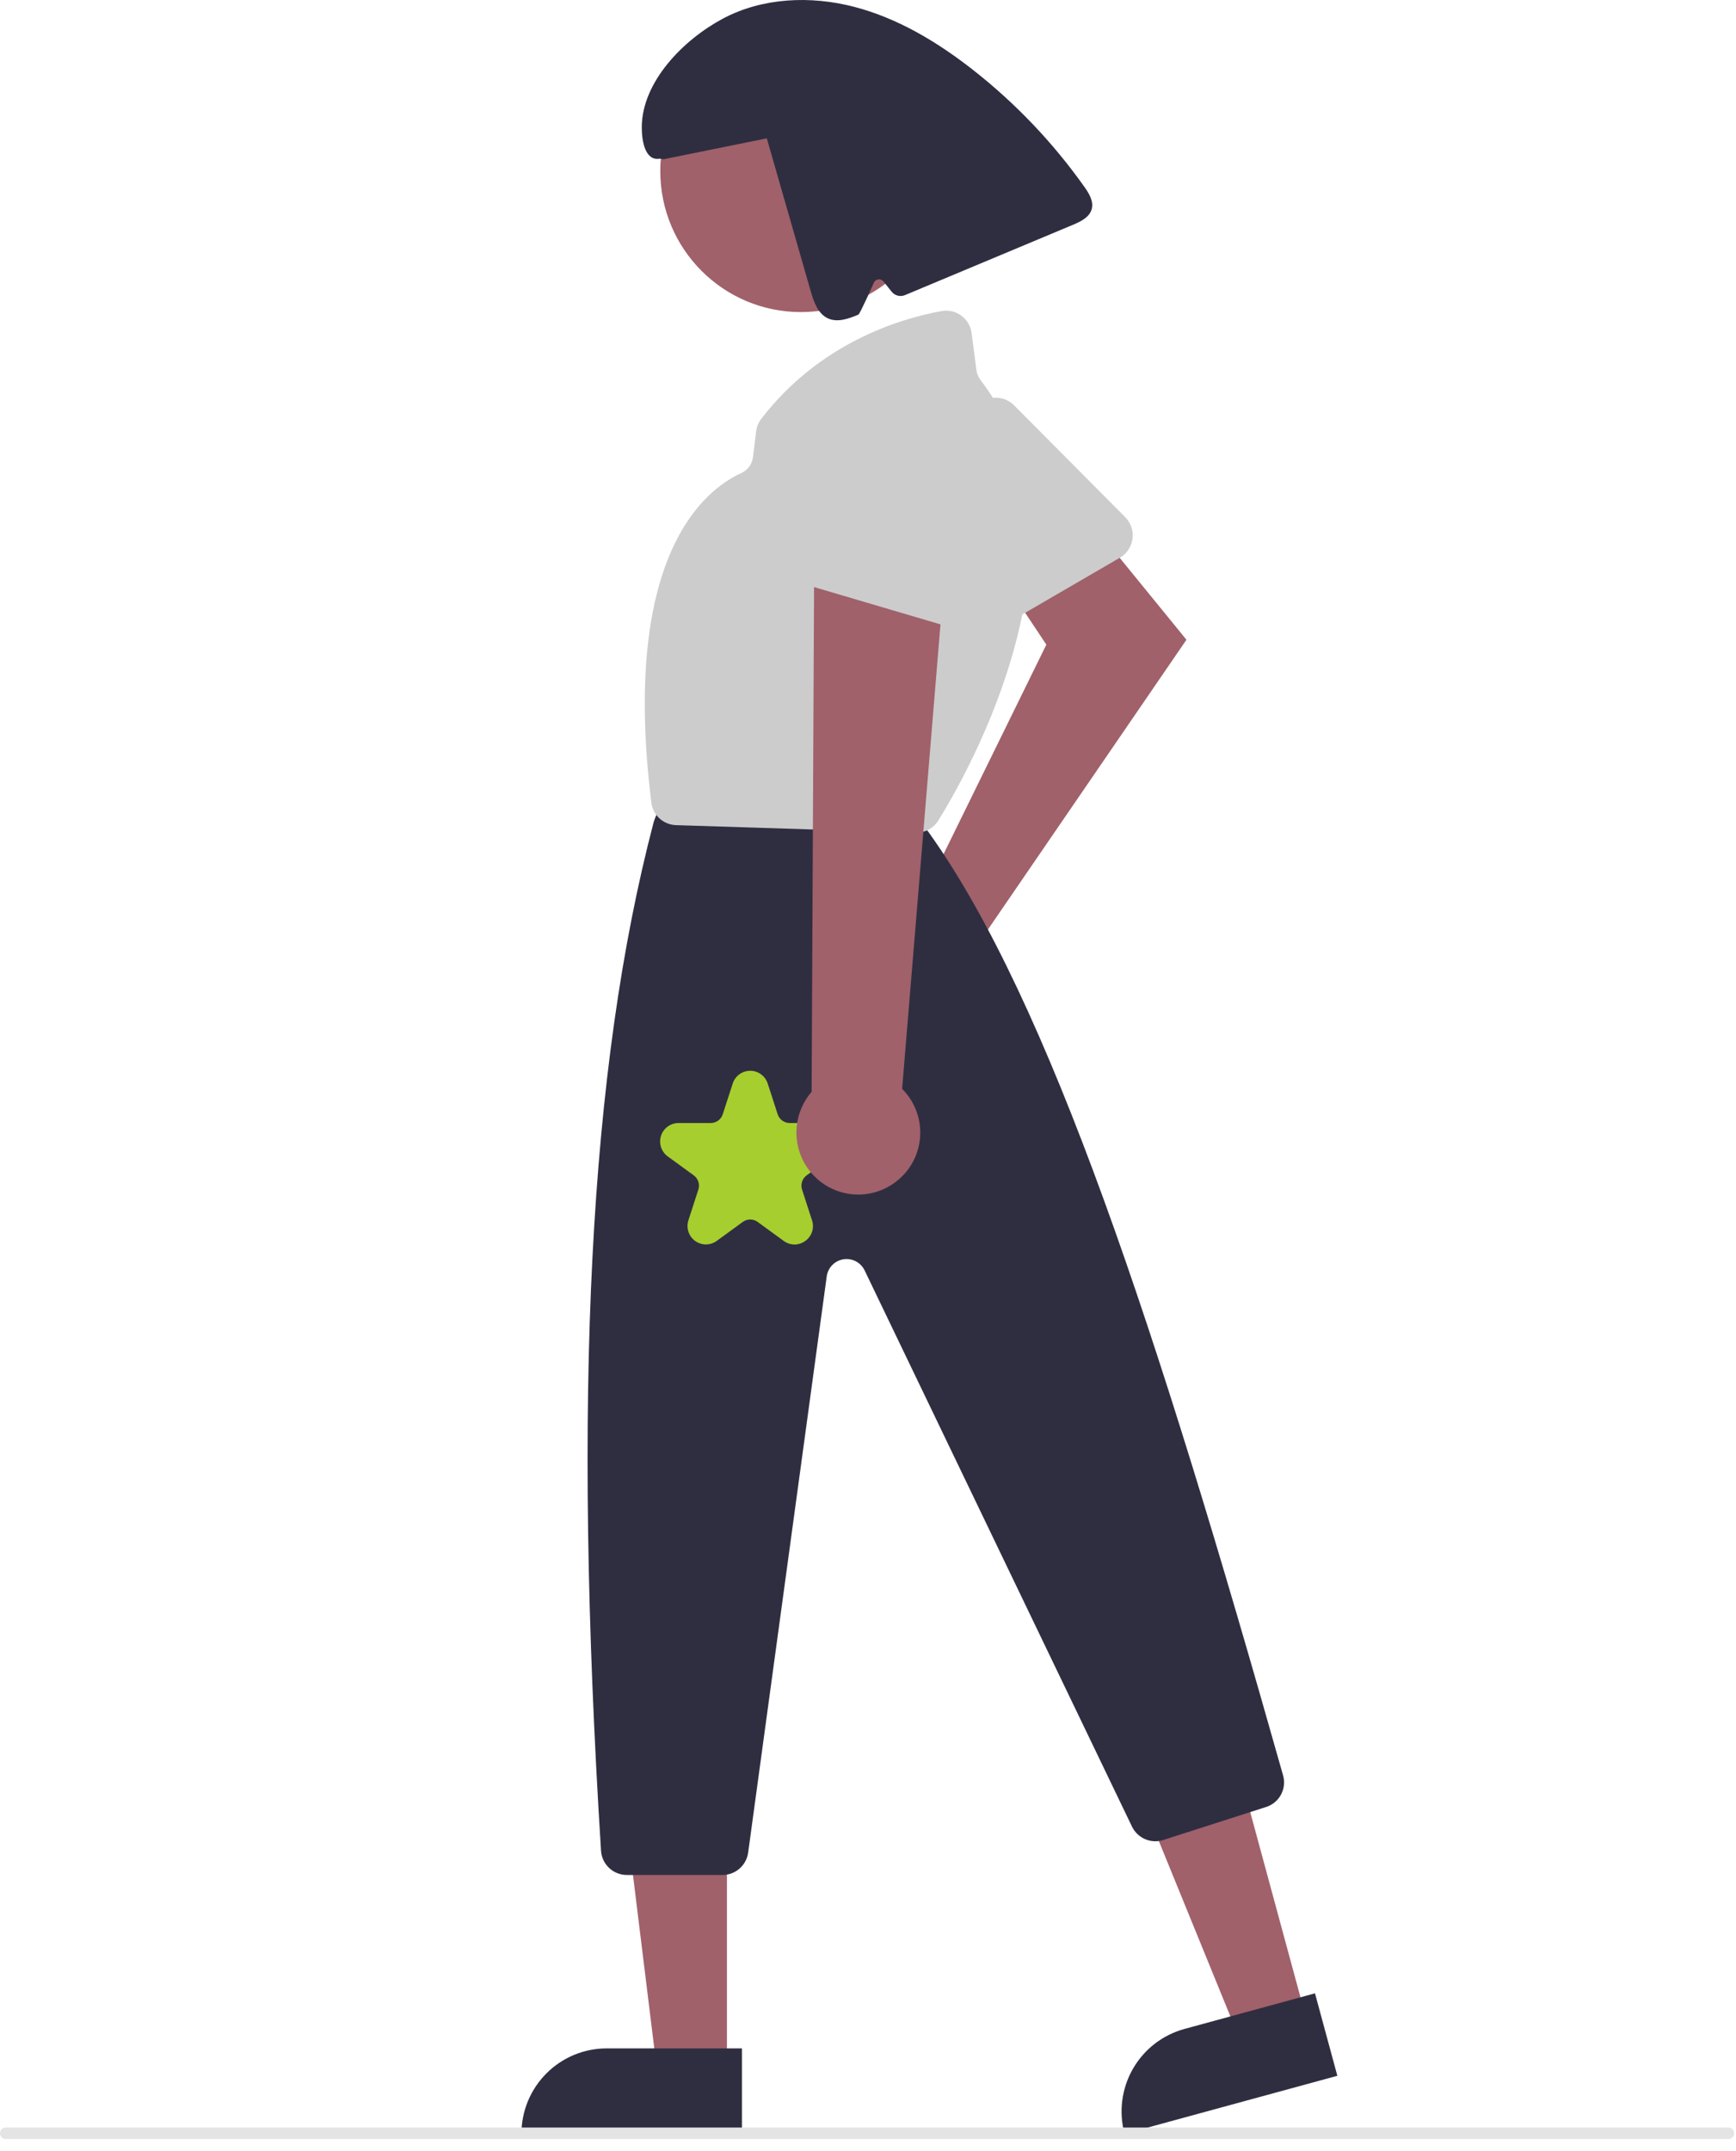 <svg width="134" height="166" viewBox="0 0 134 166" fill="none" xmlns="http://www.w3.org/2000/svg">
<path d="M70.375 69.614C70.61 69.543 70.849 69.492 71.091 69.46L80.766 49.749L77.812 45.309L83.912 39.963L91.581 49.372L75.963 72.163C76.347 73.025 76.461 73.984 76.288 74.912C76.116 75.84 75.665 76.694 74.998 77.359C74.329 78.024 73.475 78.47 72.549 78.637C71.622 78.803 70.666 78.683 69.809 78.292C68.952 77.901 68.234 77.258 67.751 76.448C67.267 75.638 67.041 74.699 67.103 73.757C67.164 72.815 67.51 71.914 68.095 71.174C68.679 70.433 69.475 69.889 70.375 69.614Z" fill="#A0616A"/>
<path d="M86.891 42.687C86.759 42.826 86.608 42.945 86.442 43.041L76.543 48.795C76.305 48.934 76.041 49.021 75.768 49.052C75.495 49.083 75.218 49.056 74.955 48.974C74.693 48.892 74.45 48.757 74.242 48.576C74.035 48.395 73.867 48.173 73.749 47.923L68.935 37.725C68.73 37.296 68.686 36.807 68.811 36.348C68.935 35.889 69.22 35.49 69.614 35.224L75.75 31.039C76.133 30.778 76.595 30.659 77.056 30.703C77.518 30.747 77.949 30.951 78.276 31.28L86.853 39.91C87.218 40.277 87.425 40.772 87.433 41.29C87.44 41.809 87.245 42.309 86.891 42.687Z" fill="#CCCCCC"/>
<path d="M100.789 155.634L95.563 157.06L87.591 137.526L95.304 135.421L100.789 155.634Z" fill="#A0616A"/>
<path d="M91.423 156.581L101.502 153.831L103.229 160.195L86.804 164.676C86.577 163.84 86.517 162.968 86.626 162.109C86.736 161.25 87.013 160.421 87.442 159.669C87.871 158.918 88.443 158.258 89.126 157.728C89.809 157.198 90.59 156.809 91.423 156.581Z" fill="#2F2E41"/>
<path d="M56.111 159.633L50.695 159.632L48.118 138.685L56.112 138.685L56.111 159.633Z" fill="#A0616A"/>
<path d="M46.826 158.081H57.271V164.676H40.249C40.249 163.81 40.419 162.952 40.749 162.152C41.08 161.352 41.565 160.625 42.175 160.013C42.786 159.4 43.511 158.915 44.309 158.583C45.107 158.252 45.962 158.081 46.826 158.081Z" fill="#2F2E41"/>
<path d="M61.818 24.084C67.81 24.084 72.668 19.213 72.668 13.204C72.668 7.195 67.81 2.324 61.818 2.324C55.825 2.324 50.967 7.195 50.967 13.204C50.967 19.213 55.825 24.084 61.818 24.084Z" fill="#A0616A"/>
<path d="M55.779 144.697H48.378C47.872 144.696 47.385 144.503 47.016 144.155C46.647 143.808 46.424 143.333 46.392 142.827C44.186 107.671 45.476 82.453 50.451 63.465C50.473 63.382 50.5 63.3 50.532 63.22L50.928 62.227C51.075 61.856 51.329 61.538 51.658 61.315C51.988 61.091 52.377 60.972 52.774 60.974H67.995C68.281 60.973 68.565 61.035 68.826 61.156C69.086 61.276 69.318 61.451 69.504 61.669L71.572 64.088C71.612 64.135 71.65 64.183 71.686 64.234C81.008 77.269 89.362 102.753 99.038 137.007C99.181 137.504 99.124 138.038 98.88 138.495C98.636 138.951 98.224 139.294 97.731 139.45L89.777 142.003C89.32 142.147 88.827 142.122 88.387 141.932C87.947 141.743 87.59 141.401 87.38 140.97L66.739 98.041C66.594 97.741 66.357 97.496 66.063 97.341C65.769 97.187 65.433 97.132 65.105 97.183C64.776 97.236 64.474 97.392 64.241 97.63C64.009 97.868 63.859 98.175 63.814 98.505L57.749 142.974C57.682 143.451 57.446 143.887 57.085 144.204C56.723 144.521 56.259 144.696 55.779 144.697Z" fill="#2F2E41"/>
<path d="M70.737 64.265C70.716 64.265 70.695 64.265 70.674 64.264L52.186 63.679C51.711 63.666 51.256 63.481 50.905 63.16C50.554 62.838 50.33 62.401 50.274 61.927C47.93 42.905 54.358 37.809 57.23 36.501C57.47 36.393 57.678 36.224 57.834 36.011C57.989 35.798 58.088 35.548 58.119 35.286L58.367 33.292C58.41 32.94 58.545 32.606 58.76 32.324C63.264 26.474 69.413 24.601 72.678 24.006C72.942 23.958 73.214 23.965 73.476 24.025C73.738 24.086 73.985 24.2 74.202 24.359C74.419 24.519 74.602 24.721 74.739 24.953C74.875 25.186 74.963 25.443 74.998 25.711L75.37 28.574C75.408 28.847 75.517 29.105 75.685 29.323C85.077 41.634 74.614 59.812 72.421 63.331C72.242 63.617 71.993 63.852 71.699 64.016C71.404 64.179 71.073 64.265 70.737 64.265Z" fill="#CCCCCC"/>
<path d="M83.709 14.43C81.289 11.012 78.386 7.965 75.092 5.384C72.354 3.239 69.306 1.407 65.943 0.53C62.58 -0.346 58.866 -0.197 55.798 1.438C52.73 3.073 49.557 6.322 49.538 9.806C49.532 10.925 49.816 12.439 50.915 12.245L51.233 12.288C53.885 11.751 56.537 11.214 59.188 10.677C60.318 14.607 61.447 18.537 62.577 22.467C62.815 23.295 63.134 24.222 63.918 24.575C64.657 24.907 65.51 24.594 66.258 24.281C66.381 24.23 67.437 21.853 67.437 21.853C67.463 21.779 67.509 21.713 67.569 21.662C67.629 21.612 67.702 21.578 67.78 21.565C67.857 21.552 67.937 21.56 68.01 21.588C68.084 21.616 68.149 21.664 68.198 21.725L68.825 22.511C68.945 22.662 69.11 22.768 69.296 22.816C69.482 22.864 69.678 22.849 69.855 22.775C74.18 20.965 78.504 19.155 82.829 17.345C83.426 17.095 84.094 16.768 84.267 16.142C84.434 15.543 84.068 14.937 83.709 14.43Z" fill="#2F2E41"/>
<path d="M133.42 165.075H0.442C0.325 165.075 0.212 165.028 0.129 164.945C0.047 164.862 0 164.749 0 164.632C0 164.514 0.047 164.402 0.129 164.319C0.212 164.236 0.325 164.189 0.442 164.189H133.42C133.537 164.189 133.649 164.236 133.732 164.319C133.815 164.402 133.862 164.514 133.862 164.632C133.862 164.749 133.815 164.862 133.732 164.945C133.649 165.028 133.537 165.075 133.42 165.075Z" fill="#E4E4E4"/>
<path d="M61.328 96.042C61.028 96.041 60.735 95.944 60.493 95.765L58.483 94.3C58.316 94.178 58.114 94.112 57.908 94.112C57.701 94.112 57.5 94.178 57.333 94.3L55.322 95.765C55.08 95.942 54.787 96.037 54.488 96.037C54.188 96.037 53.896 95.942 53.653 95.765C53.411 95.588 53.23 95.339 53.138 95.053C53.045 94.768 53.045 94.46 53.137 94.174L53.906 91.803C53.97 91.606 53.97 91.394 53.906 91.197C53.842 91 53.718 90.829 53.55 90.707L51.539 89.242C51.297 89.065 51.116 88.816 51.024 88.53C50.931 88.244 50.931 87.936 51.024 87.65C51.116 87.365 51.297 87.115 51.539 86.939C51.782 86.762 52.074 86.667 52.374 86.667H54.859C55.066 86.667 55.267 86.602 55.434 86.48C55.602 86.358 55.726 86.186 55.789 85.989L56.558 83.619C56.65 83.333 56.831 83.084 57.073 82.907C57.316 82.73 57.608 82.635 57.908 82.635C58.208 82.635 58.5 82.73 58.742 82.907C58.985 83.084 59.165 83.333 59.258 83.619L60.026 85.989C60.09 86.186 60.214 86.358 60.381 86.48C60.548 86.602 60.749 86.667 60.956 86.667H63.442C63.742 86.667 64.034 86.762 64.276 86.939C64.519 87.115 64.699 87.365 64.792 87.65C64.885 87.936 64.885 88.244 64.792 88.53C64.699 88.816 64.519 89.065 64.276 89.242L62.265 90.707C62.098 90.828 61.973 91 61.909 91.197C61.846 91.394 61.846 91.606 61.91 91.803L62.678 94.174C62.774 94.459 62.776 94.768 62.683 95.055C62.59 95.342 62.407 95.591 62.162 95.765C61.921 95.944 61.628 96.041 61.328 96.042Z" fill="#A6CE2E"/>
<path d="M69.013 91.303C69.581 90.903 70.054 90.384 70.401 89.781C70.747 89.178 70.957 88.506 71.016 87.813C71.075 87.12 70.982 86.422 70.743 85.769C70.505 85.116 70.126 84.523 69.634 84.032L73.068 42.449L62.843 43.859L62.649 84.261C61.882 85.145 61.464 86.279 61.476 87.451C61.487 88.622 61.927 89.748 62.712 90.616C63.496 91.484 64.571 92.034 65.732 92.16C66.893 92.287 68.061 91.981 69.013 91.303Z" fill="#A0616A"/>
<path d="M73.736 48.437C73.545 48.437 73.354 48.409 73.171 48.355L62.194 45.118C61.93 45.04 61.685 44.908 61.475 44.73C61.264 44.553 61.093 44.334 60.971 44.086C60.85 43.839 60.781 43.569 60.769 43.293C60.757 43.018 60.802 42.743 60.901 42.486L64.963 31.963C65.132 31.519 65.456 31.15 65.874 30.925C66.291 30.699 66.776 30.632 67.239 30.735L74.491 32.316C74.944 32.415 75.348 32.669 75.634 33.035C75.919 33.401 76.069 33.855 76.056 34.319L75.719 46.498C75.704 47.016 75.489 47.508 75.119 47.87C74.749 48.232 74.253 48.435 73.736 48.437Z" fill="#CCCCCC"/>
</svg>
